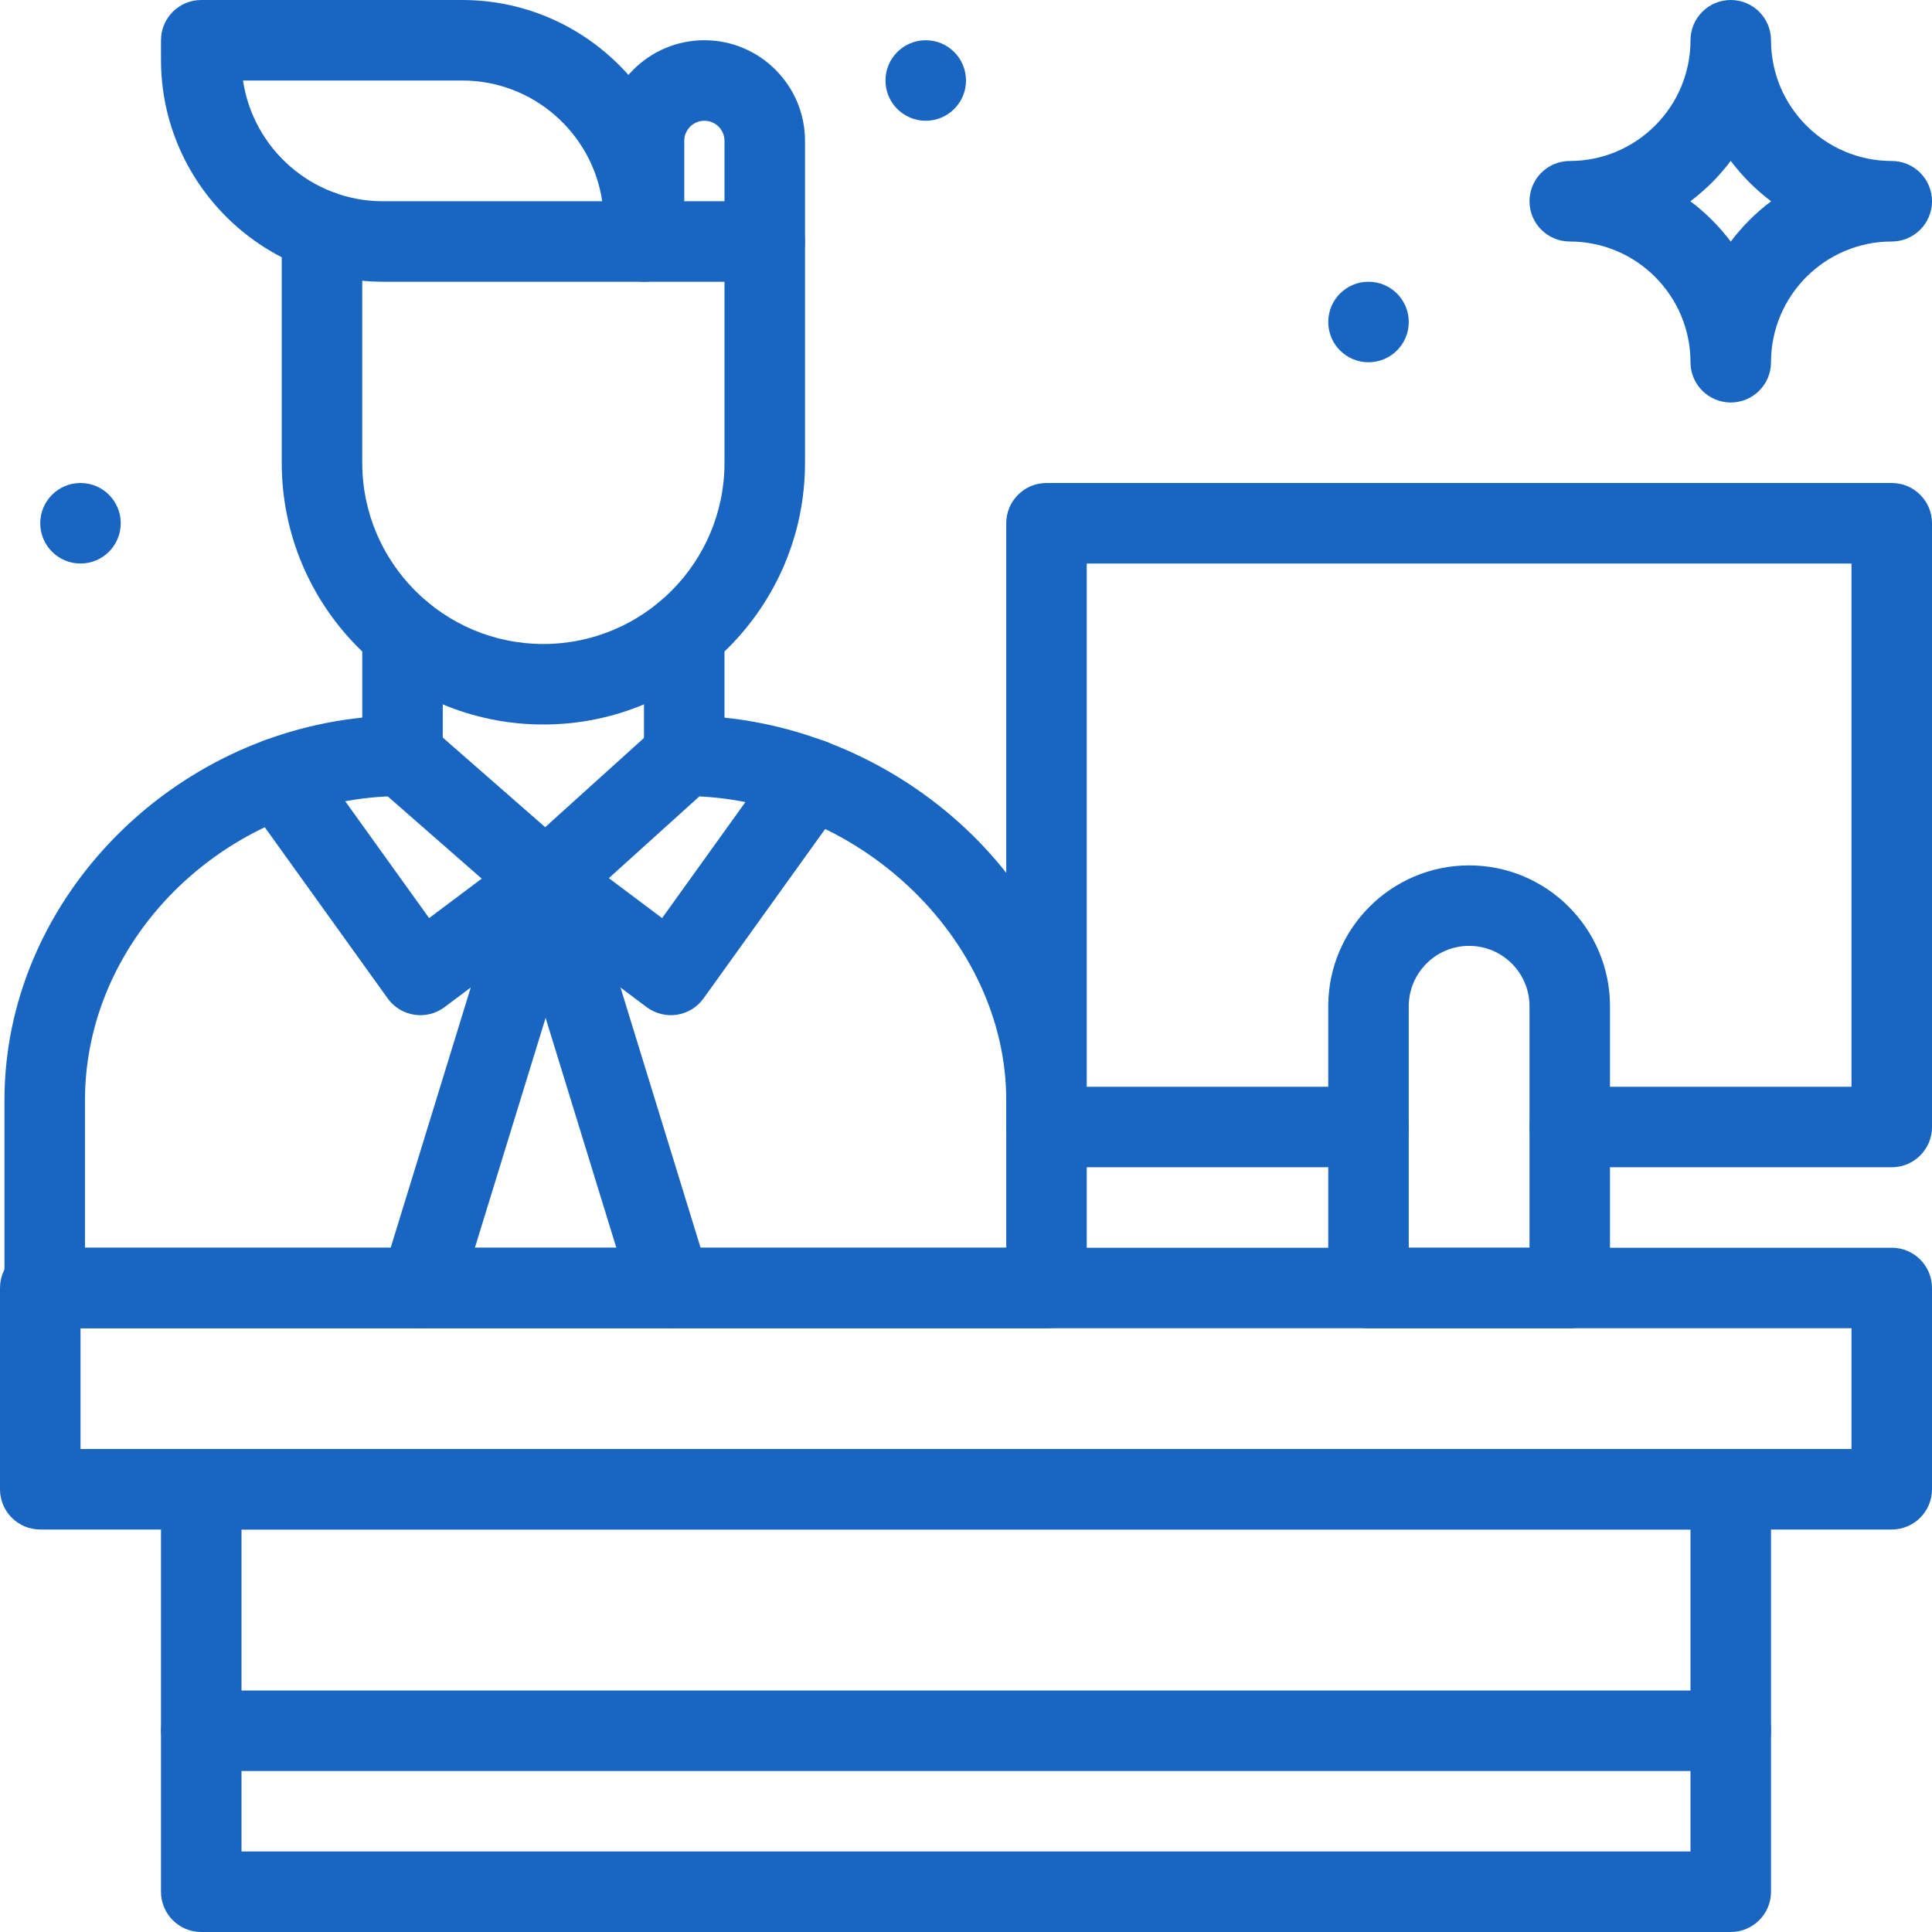<svg width="64" height="64" viewBox="0 0 64 64" fill="none" xmlns="http://www.w3.org/2000/svg">
<path d="M57.333 13.333C56.597 13.333 56 12.736 56 12C56 9.794 54.206 8 52 8C51.264 8 50.667 7.403 50.667 6.667C50.667 5.93 51.264 5.333 52 5.333C54.206 5.333 56 3.539 56 1.333C56 0.597 56.597 0 57.333 0C58.07 0 58.667 0.597 58.667 1.333C58.667 3.539 60.461 5.333 62.667 5.333C63.403 5.333 64 5.93 64 6.667C64 7.403 63.403 8 62.667 8C60.461 8 58.667 9.794 58.667 12C58.667 12.736 58.07 13.333 57.333 13.333ZM55.996 6.667C56.502 7.047 56.953 7.498 57.333 8.004C57.714 7.498 58.164 7.047 58.671 6.667C58.164 6.286 57.714 5.836 57.333 5.329C56.953 5.836 56.502 6.286 55.996 6.667Z" fill="#1866C2"/>
<path d="M18 24C13.221 24 9.333 20.112 9.333 15.333V7.652C9.333 6.916 9.93 6.319 10.667 6.319C11.403 6.319 12 6.916 12 7.652V15.333C12 18.642 14.692 21.333 18 21.333C21.308 21.333 24 18.642 24 15.333V8C24 7.264 24.597 6.667 25.333 6.667C26.07 6.667 26.667 7.264 26.667 8V15.333C26.667 20.112 22.779 24 18 24Z" fill="#1866C2"/>
<path d="M34.667 44H1.481C0.745 44 0.148 43.403 0.148 42.667V36.444C0.148 29.972 5.451 24.442 12 23.772V20.99C12 20.254 12.597 19.657 13.333 19.657C14.07 19.657 14.667 20.254 14.667 20.99V25.037C14.667 25.773 14.07 26.37 13.333 26.37C7.632 26.37 2.815 30.984 2.815 36.444V41.333H33.333V36.444C33.333 31.078 28.349 26.37 22.667 26.37C21.93 26.37 21.333 25.773 21.333 25.037V20.99C21.333 20.254 21.93 19.657 22.667 19.657C23.403 19.657 24 20.254 24 20.99V23.773C30.408 24.441 36 29.767 36 36.444V42.667C36 43.403 35.403 44 34.667 44Z" fill="#1866C2"/>
<path d="M21.422 33.363L17.274 30.252C16.604 29.749 16.558 28.758 17.18 28.196L21.773 24.048C22.32 23.554 23.163 23.597 23.656 24.143C24.15 24.69 24.107 25.533 23.561 26.026L20.169 29.09L21.933 30.413L25.797 25.031C26.227 24.433 27.06 24.297 27.658 24.726C28.256 25.155 28.393 25.988 27.963 26.587L23.305 33.074C23.096 33.365 22.779 33.56 22.425 33.614C22.082 33.667 21.718 33.584 21.422 33.363Z" fill="#1866C2"/>
<path d="M12.843 33.074L8.158 26.549C7.728 25.951 7.865 25.118 8.463 24.688C9.061 24.259 9.895 24.395 10.324 24.994L14.215 30.413L15.958 29.106L12.455 26.041C11.901 25.556 11.845 24.713 12.33 24.159C12.815 23.605 13.657 23.549 14.211 24.034L18.952 28.182C19.59 28.74 19.551 29.744 18.874 30.252L14.726 33.363C14.129 33.811 13.279 33.681 12.843 33.074Z" fill="#1866C2"/>
<path d="M13.534 43.941C12.83 43.724 12.435 42.978 12.652 42.275L16.8 28.793C17.016 28.09 17.762 27.694 18.466 27.911C19.17 28.128 19.565 28.874 19.348 29.577L15.2 43.059C14.983 43.763 14.237 44.157 13.534 43.941Z" fill="#1866C2"/>
<path d="M20.948 43.059L16.8 29.577C16.583 28.873 16.978 28.127 17.682 27.911C18.386 27.694 19.132 28.089 19.349 28.793L23.497 42.275C23.713 42.978 23.318 43.724 22.614 43.941C21.915 44.156 21.166 43.767 20.948 43.059Z" fill="#1866C2"/>
<path d="M45.333 12C46.07 12 46.667 11.403 46.667 10.667C46.667 9.93 46.07 9.333 45.333 9.333C44.597 9.333 44 9.93 44 10.667C44 11.403 44.597 12 45.333 12Z" fill="#1866C2"/>
<path d="M30.667 4C31.403 4 32 3.403 32 2.667C32 1.93 31.403 1.333 30.667 1.333C29.93 1.333 29.333 1.93 29.333 2.667C29.333 3.403 29.93 4 30.667 4Z" fill="#1866C2"/>
<path d="M2.667 18.667C3.403 18.667 4 18.07 4 17.333C4 16.597 3.403 16 2.667 16C1.93 16 1.333 16.597 1.333 17.333C1.333 18.07 1.93 18.667 2.667 18.667Z" fill="#1866C2"/>
<path d="M25.333 9.333H21.333C20.597 9.333 20 8.736 20 8V4.667C20 2.829 21.495 1.333 23.333 1.333C25.171 1.333 26.667 2.829 26.667 4.667V8C26.667 8.736 26.07 9.333 25.333 9.333ZM22.667 6.667H24V4.667C24 4.299 23.701 4 23.333 4C22.966 4 22.667 4.299 22.667 4.667V6.667Z" fill="#1866C2"/>
<path d="M21.333 9.333H12.689C8.633 9.333 5.333 6.034 5.333 1.978V1.333C5.333 0.597 5.93 0 6.667 0H15.311C19.367 0 22.667 3.3 22.667 7.355V8C22.667 8.736 22.07 9.333 21.333 9.333ZM8.05 2.667C8.385 4.927 10.337 6.667 12.689 6.667H19.949C19.615 4.407 17.662 2.667 15.311 2.667H8.05Z" fill="#1866C2"/>
<path d="M62.667 50.667H1.333C0.597 50.667 0 50.07 0 49.333V42.667C0 41.93 0.597 41.333 1.333 41.333H62.667C63.403 41.333 64 41.93 64 42.667V49.333C64 50.07 63.403 50.667 62.667 50.667ZM2.667 48H61.333V44H2.667V48Z" fill="#1866C2"/>
<path d="M57.333 64H6.667C5.93 64 5.333 63.403 5.333 62.667V49.333C5.333 48.597 5.93 48 6.667 48H57.333C58.07 48 58.667 48.597 58.667 49.333V62.667C58.667 63.403 58.07 64 57.333 64ZM8 61.333H56V50.667H8V61.333Z" fill="#1866C2"/>
<path d="M52 44H45.333C44.597 44 44 43.403 44 42.667V33.333C44 30.76 46.093 28.667 48.667 28.667C51.24 28.667 53.333 30.76 53.333 33.333V42.667C53.333 43.403 52.736 44 52 44ZM46.667 41.333H50.667V33.333C50.667 32.23 49.77 31.333 48.667 31.333C47.564 31.333 46.667 32.23 46.667 33.333V41.333Z" fill="#1866C2"/>
<path d="M62.667 38.667H52C51.264 38.667 50.667 38.07 50.667 37.333C50.667 36.597 51.264 36 52 36H61.333V18.667H36V36H45.333C46.07 36 46.667 36.597 46.667 37.333C46.667 38.07 46.07 38.667 45.333 38.667H34.667C33.93 38.667 33.333 38.07 33.333 37.333V17.333C33.333 16.597 33.93 16 34.667 16H62.667C63.403 16 64 16.597 64 17.333V37.333C64 38.07 63.403 38.667 62.667 38.667Z" fill="#1866C2"/>
<path d="M57.333 58.667H6.667C5.93 58.667 5.333 58.07 5.333 57.333C5.333 56.597 5.93 56 6.667 56H57.333C58.07 56 58.667 56.597 58.667 57.333C58.667 58.07 58.07 58.667 57.333 58.667Z" fill="#1866C2"/>
</svg>
